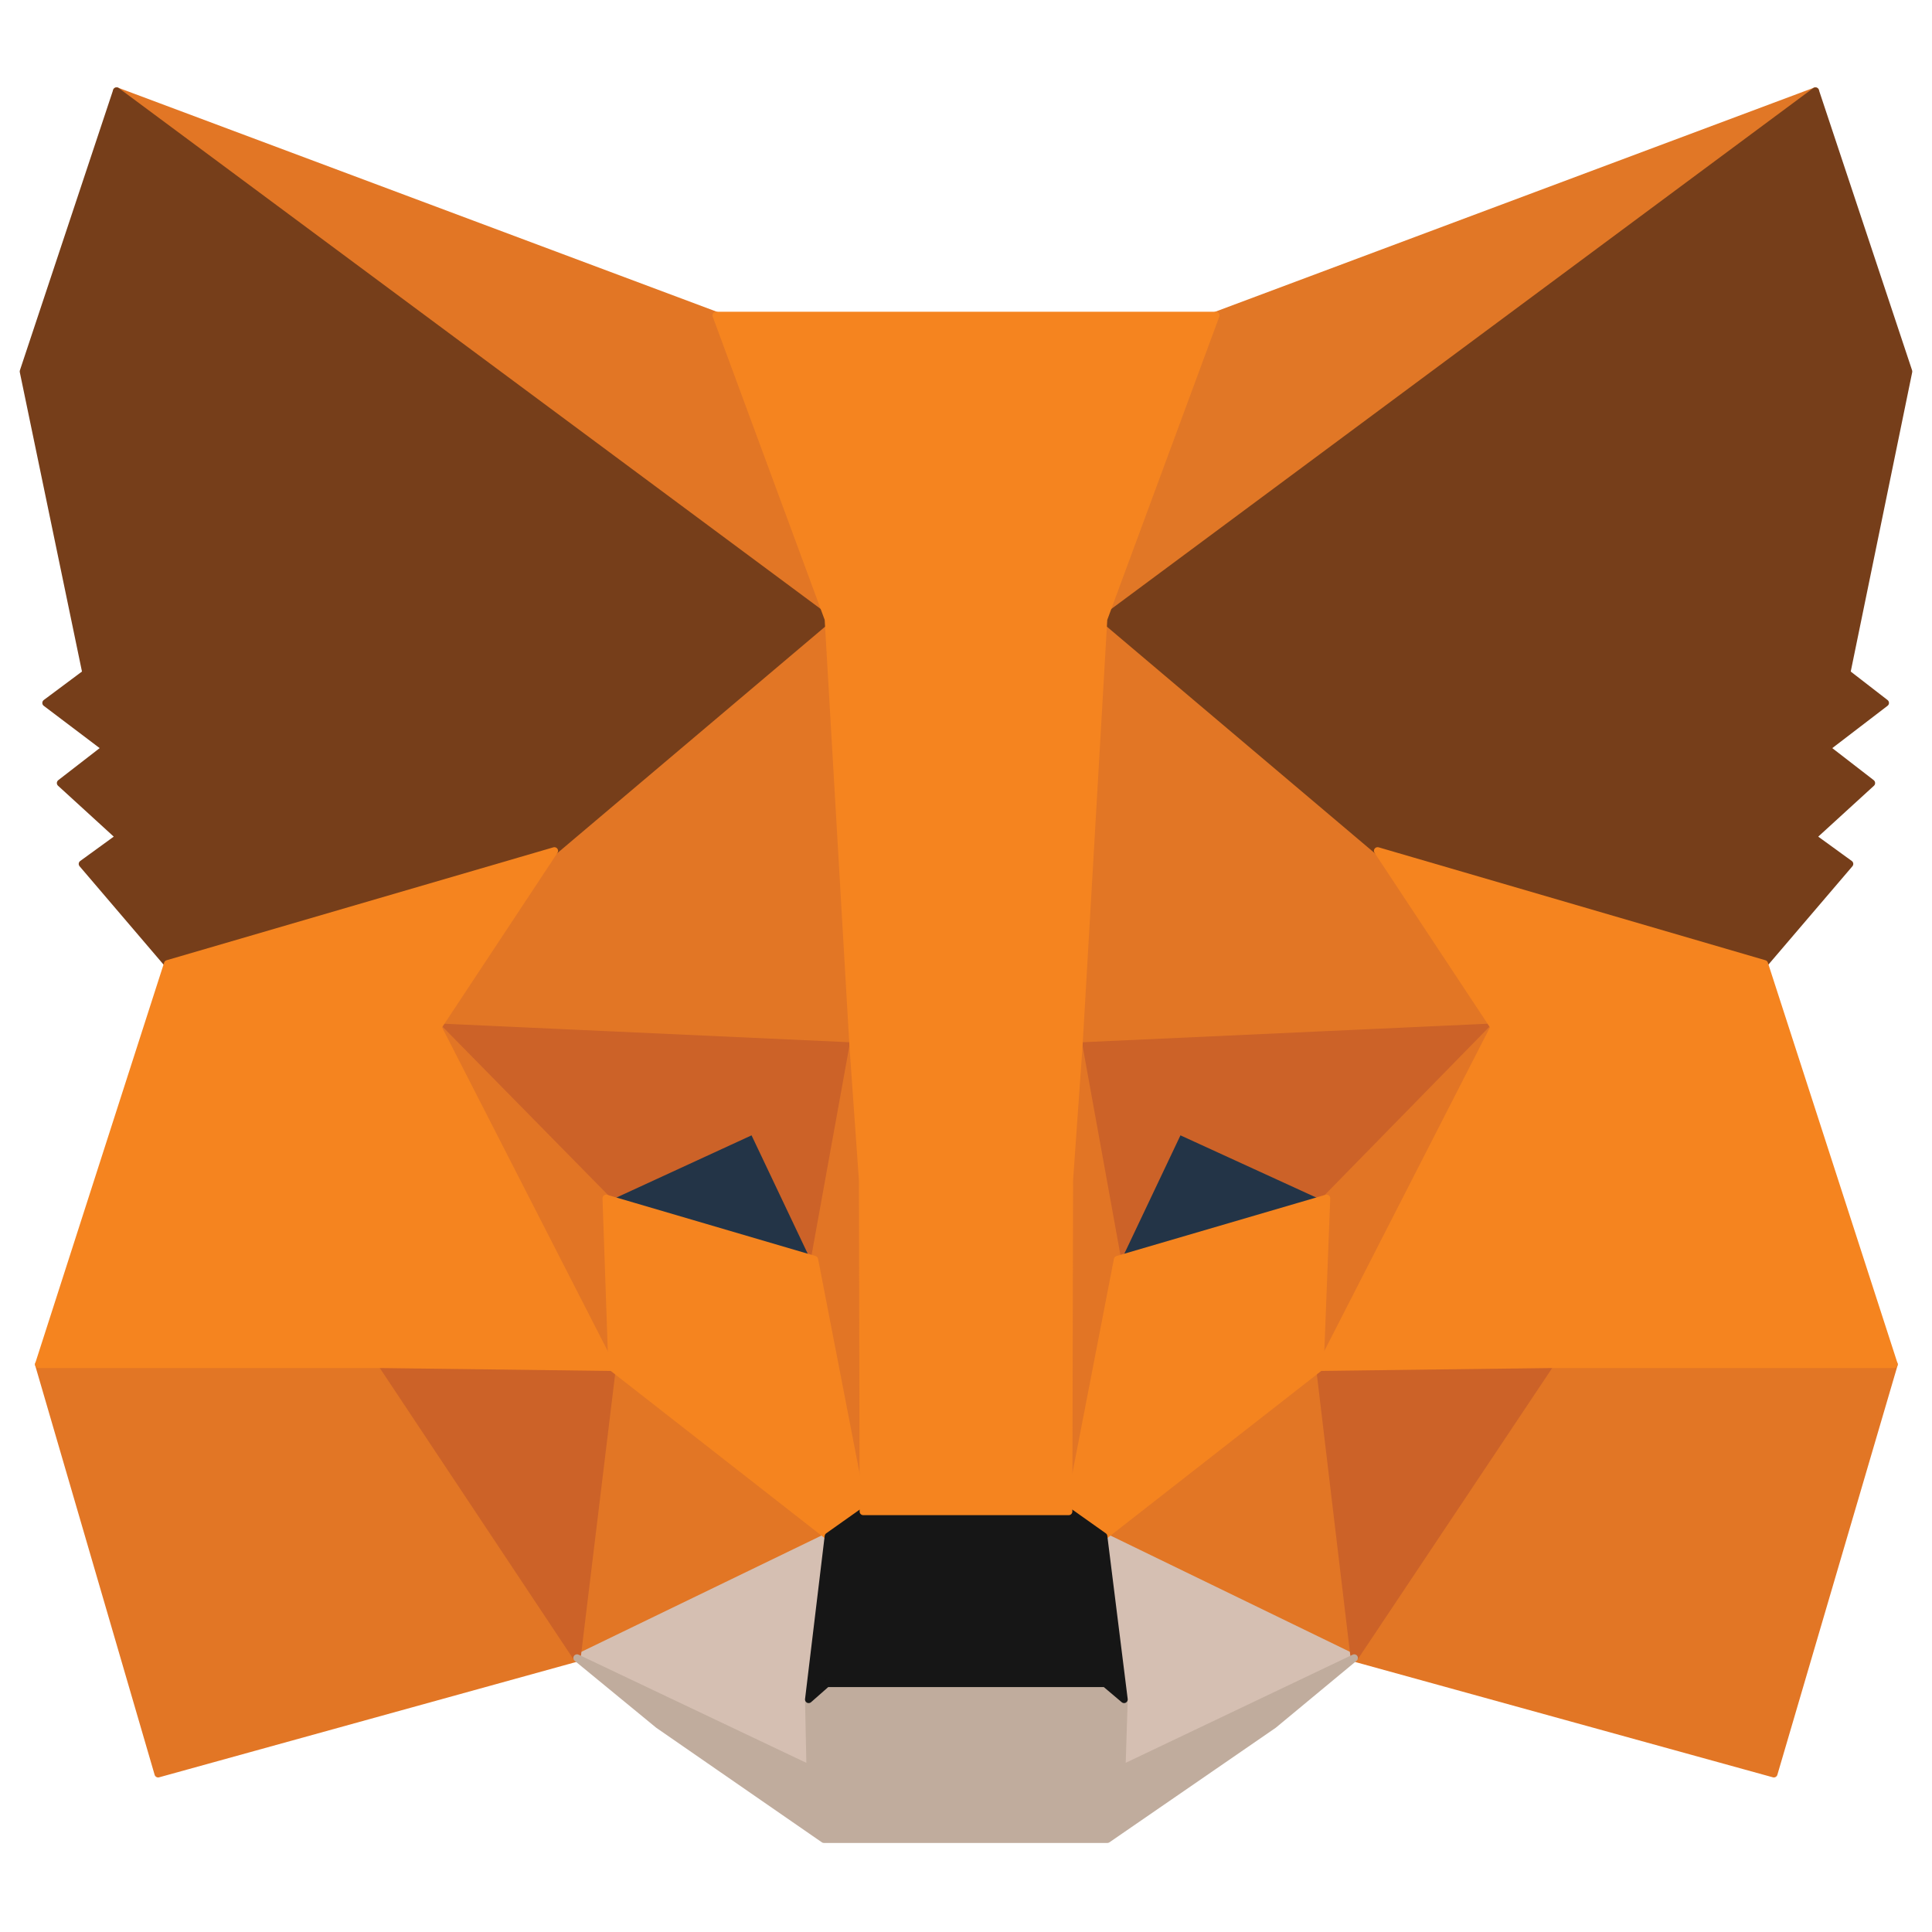 <svg width="32" height="32" viewBox="0 0 48 49" fill="none" xmlns="http://www.w3.org/2000/svg">
<path d="M45.543 2.309L26.864 16.165L30.337 7.999L45.543 2.309Z" fill="#E17726"/>
<path fill-rule="evenodd" clip-rule="evenodd" d="M45.624 2.264C45.646 2.305 45.635 2.355 45.598 2.382L26.919 16.239C26.885 16.264 26.839 16.263 26.807 16.238C26.774 16.212 26.762 16.167 26.779 16.129L30.252 7.963C30.262 7.939 30.281 7.921 30.305 7.912L45.511 2.222C45.554 2.206 45.602 2.224 45.624 2.264ZM30.407 8.071L27.082 15.888L44.962 2.624L30.407 8.071Z" fill="#E17726"/>
<path d="M2.457 2.309L20.97 16.295L17.663 7.999L2.457 2.309Z" fill="#E27625"/>
<path fill-rule="evenodd" clip-rule="evenodd" d="M2.376 2.264C2.398 2.224 2.447 2.206 2.49 2.222L17.695 7.912C17.719 7.921 17.739 7.94 17.748 7.965L21.056 16.26C21.071 16.299 21.059 16.343 21.026 16.368C20.993 16.393 20.947 16.393 20.914 16.368L2.401 2.382C2.365 2.354 2.354 2.304 2.376 2.264ZM3.02 2.617L20.762 16.021L17.592 8.071L3.02 2.617Z" fill="#E27625"/>
<path d="M38.818 34.438L33.848 42.05L44.49 44.987L47.538 34.604L38.818 34.438Z" fill="#E27625"/>
<path fill-rule="evenodd" clip-rule="evenodd" d="M38.74 34.388C38.758 34.361 38.788 34.345 38.819 34.346L47.54 34.512C47.569 34.513 47.596 34.526 47.613 34.55C47.63 34.573 47.635 34.603 47.627 34.63L44.578 45.014C44.564 45.062 44.514 45.09 44.465 45.077L33.823 42.139C33.795 42.131 33.772 42.11 33.761 42.083C33.751 42.055 33.754 42.024 33.77 42L38.74 34.388ZM38.867 34.531L33.994 41.995L44.427 44.874L47.416 34.694L38.867 34.531Z" fill="#E27625"/>
<path d="M0.48 34.604L3.51 44.987L14.134 42.05L9.183 34.438L0.48 34.604Z" fill="#E27625"/>
<path fill-rule="evenodd" clip-rule="evenodd" d="M9.181 34.346C9.213 34.345 9.243 34.361 9.26 34.388L14.212 42C14.228 42.024 14.231 42.055 14.22 42.083C14.21 42.11 14.187 42.131 14.159 42.139L3.535 45.077C3.487 45.09 3.436 45.062 3.422 45.014L0.392 34.63C0.384 34.603 0.389 34.573 0.406 34.55C0.423 34.526 0.45 34.513 0.479 34.512L9.181 34.346ZM0.603 34.694L3.574 44.874L13.988 41.995L9.133 34.531L0.603 34.694Z" fill="#E27625"/>
<path d="M13.561 21.578L10.605 26.049L21.136 26.53L20.785 15.167L13.561 21.578Z" fill="#E27625"/>
<path fill-rule="evenodd" clip-rule="evenodd" d="M20.822 15.083C20.855 15.097 20.876 15.129 20.878 15.165L21.229 26.527C21.229 26.553 21.219 26.578 21.201 26.596C21.183 26.614 21.158 26.624 21.132 26.622L10.601 26.142C10.568 26.141 10.538 26.121 10.523 26.092C10.508 26.062 10.51 26.027 10.528 25.999L13.484 21.528C13.489 21.521 13.494 21.515 13.5 21.51L20.724 15.098C20.751 15.075 20.789 15.069 20.822 15.083ZM13.632 21.64L10.772 25.965L21.041 26.433L20.699 15.368L13.632 21.64Z" fill="#E27625"/>
<path d="M34.439 21.578L27.104 15.038L26.864 26.53L37.395 26.05L34.439 21.578Z" fill="#E27625"/>
<path fill-rule="evenodd" clip-rule="evenodd" d="M27.067 14.953C27.1 14.939 27.139 14.945 27.166 14.969L34.5 21.509C34.506 21.515 34.512 21.52 34.516 21.527L37.472 25.998C37.49 26.026 37.492 26.061 37.477 26.091C37.462 26.121 37.432 26.14 37.399 26.142L26.868 26.622C26.843 26.623 26.818 26.614 26.799 26.596C26.781 26.578 26.771 26.553 26.771 26.528L27.012 15.036C27.012 15 27.034 14.967 27.067 14.953ZM27.192 15.24L26.958 26.433L37.228 25.964L34.368 21.639L27.192 15.24Z" fill="#E27625"/>
<path d="M14.134 42.05L20.508 38.964L15.021 34.678L14.134 42.05Z" fill="#E27625"/>
<path fill-rule="evenodd" clip-rule="evenodd" d="M14.985 34.592C15.016 34.579 15.051 34.584 15.078 34.605L20.565 38.891C20.59 38.911 20.603 38.942 20.6 38.974C20.596 39.005 20.577 39.033 20.548 39.047L14.174 42.132C14.144 42.147 14.108 42.144 14.08 42.124C14.053 42.105 14.038 42.072 14.042 42.038L14.929 34.666C14.933 34.633 14.954 34.605 14.985 34.592ZM15.093 34.851L14.246 41.892L20.334 38.945L15.093 34.851Z" fill="#E27625"/>
<path d="M27.492 38.964L33.847 42.05L32.979 34.678L27.492 38.964Z" fill="#E27625"/>
<path fill-rule="evenodd" clip-rule="evenodd" d="M33.015 34.592C33.045 34.605 33.067 34.633 33.071 34.666L33.939 42.038C33.943 42.072 33.928 42.105 33.901 42.124C33.873 42.144 33.837 42.147 33.807 42.132L27.451 39.047C27.423 39.033 27.403 39.005 27.4 38.974C27.397 38.942 27.41 38.91 27.435 38.891L32.922 34.605C32.949 34.584 32.984 34.579 33.015 34.592ZM27.665 38.945L33.736 41.892L32.907 34.851L27.665 38.945Z" fill="#E27625"/>
<path d="M33.847 42.049L27.492 38.964L28.009 43.102L27.954 44.858L33.847 42.049Z" fill="#D5BFB2"/>
<path fill-rule="evenodd" clip-rule="evenodd" d="M27.438 38.889C27.465 38.87 27.502 38.867 27.532 38.881L33.888 41.967C33.92 41.982 33.94 42.015 33.94 42.05C33.94 42.086 33.919 42.118 33.887 42.133L27.993 44.942C27.964 44.956 27.93 44.953 27.903 44.935C27.876 44.918 27.86 44.888 27.861 44.855L27.917 43.107L27.4 38.976C27.396 38.942 27.41 38.909 27.438 38.889ZM27.605 39.122L28.101 43.092C28.101 43.096 28.102 43.101 28.101 43.106L28.051 44.71L33.634 42.049L27.605 39.122Z" fill="#D5BFB2"/>
<path d="M14.134 42.049L20.046 44.858L20.009 43.102L20.508 38.964L14.134 42.049Z" fill="#D5BFB2"/>
<path fill-rule="evenodd" clip-rule="evenodd" d="M20.562 38.889C20.589 38.909 20.604 38.942 20.6 38.975L20.102 43.108L20.139 44.856C20.139 44.888 20.123 44.918 20.096 44.936C20.069 44.953 20.035 44.955 20.006 44.942L14.094 42.133C14.062 42.118 14.042 42.086 14.041 42.05C14.041 42.015 14.062 41.982 14.094 41.967L20.468 38.881C20.498 38.867 20.534 38.87 20.562 38.889ZM14.348 42.049L19.951 44.711L19.917 43.105C19.917 43.101 19.917 43.096 19.918 43.092L20.396 39.121L14.348 42.049Z" fill="#D5BFB2"/>
<path d="M20.157 31.943L14.873 30.391L18.605 28.673L20.157 31.943Z" fill="#233447"/>
<path fill-rule="evenodd" clip-rule="evenodd" d="M18.567 28.59C18.613 28.568 18.667 28.588 18.689 28.634L20.241 31.904C20.256 31.937 20.251 31.976 20.227 32.004C20.204 32.031 20.166 32.043 20.131 32.032L14.847 30.48C14.81 30.47 14.784 30.437 14.781 30.398C14.778 30.36 14.8 30.324 14.835 30.308L18.567 28.59ZM15.136 30.372L19.985 31.797L18.561 28.796L15.136 30.372Z" fill="#233447"/>
<path d="M27.843 31.943L29.395 28.673L33.145 30.391L27.843 31.943Z" fill="#233447"/>
<path fill-rule="evenodd" clip-rule="evenodd" d="M29.311 28.634C29.333 28.588 29.387 28.568 29.433 28.59L33.184 30.308C33.219 30.324 33.24 30.36 33.237 30.398C33.235 30.437 33.208 30.47 33.171 30.48L27.869 32.032C27.834 32.042 27.796 32.031 27.773 32.004C27.749 31.976 27.744 31.937 27.759 31.904L29.311 28.634ZM29.439 28.795L28.015 31.797L32.882 30.373L29.439 28.795Z" fill="#233447"/>
<path d="M14.134 42.05L15.058 34.438L9.183 34.604L14.134 42.05Z" fill="#CC6228"/>
<path fill-rule="evenodd" clip-rule="evenodd" d="M15.126 34.376C15.144 34.396 15.153 34.422 15.15 34.449L14.226 42.061C14.221 42.1 14.193 42.131 14.155 42.14C14.118 42.149 14.079 42.133 14.057 42.101L9.106 34.656C9.087 34.628 9.085 34.592 9.101 34.562C9.116 34.532 9.147 34.513 9.18 34.512L15.055 34.346C15.082 34.345 15.108 34.356 15.126 34.376ZM9.352 34.692L14.073 41.791L14.953 34.533L9.352 34.692Z" fill="#CC6228"/>
<path d="M32.942 34.438L33.848 42.05L38.818 34.604L32.942 34.438Z" fill="#CC6228"/>
<path fill-rule="evenodd" clip-rule="evenodd" d="M32.874 34.376C32.892 34.356 32.918 34.345 32.945 34.346L38.82 34.512C38.853 34.513 38.884 34.532 38.899 34.562C38.915 34.592 38.913 34.628 38.894 34.656L33.924 42.101C33.903 42.134 33.863 42.149 33.826 42.14C33.788 42.131 33.76 42.099 33.756 42.061L32.85 34.449C32.847 34.422 32.856 34.396 32.874 34.376ZM33.046 34.533L33.91 41.791L38.648 34.692L33.046 34.533Z" fill="#CC6228"/>
<path d="M37.395 26.05L26.864 26.53L27.843 31.944L29.395 28.673L33.145 30.392L37.395 26.05Z" fill="#CC6228"/>
<path fill-rule="evenodd" clip-rule="evenodd" d="M37.479 26.012C37.495 26.046 37.488 26.087 37.461 26.114L33.212 30.456C33.184 30.484 33.143 30.491 33.107 30.475L29.439 28.795L27.927 31.983C27.909 32.019 27.871 32.04 27.831 32.035C27.791 32.029 27.759 31.999 27.752 31.96L26.773 26.546C26.768 26.52 26.775 26.493 26.792 26.472C26.808 26.451 26.833 26.439 26.86 26.438L37.391 25.957C37.429 25.955 37.464 25.977 37.479 26.012ZM26.974 26.617L27.883 31.644L29.312 28.633C29.333 28.588 29.388 28.568 29.433 28.589L33.125 30.28L37.165 26.152L26.974 26.617Z" fill="#CC6228"/>
<path d="M14.873 30.392L18.605 28.673L20.157 31.944L21.136 26.53L10.605 26.05L14.873 30.392Z" fill="#CC6228"/>
<path fill-rule="evenodd" clip-rule="evenodd" d="M10.521 26.012C10.536 25.977 10.571 25.955 10.609 25.957L21.14 26.438C21.167 26.439 21.192 26.451 21.209 26.472C21.225 26.493 21.232 26.52 21.227 26.546L20.248 31.96C20.241 31.999 20.209 32.029 20.169 32.035C20.129 32.04 20.091 32.019 20.074 31.983L18.561 28.795L14.912 30.475C14.876 30.491 14.834 30.484 14.807 30.456L10.539 26.114C10.513 26.087 10.505 26.046 10.521 26.012ZM10.836 26.152L14.893 30.28L18.566 28.589C18.612 28.568 18.667 28.588 18.689 28.633L20.117 31.644L21.027 26.617L10.836 26.152Z" fill="#CC6228"/>
<path d="M10.605 26.05L15.021 34.678L14.873 30.392L10.605 26.05Z" fill="#E27525"/>
<path fill-rule="evenodd" clip-rule="evenodd" d="M10.551 25.974C10.588 25.948 10.639 25.952 10.671 25.985L14.939 30.326C14.955 30.343 14.964 30.365 14.965 30.388L15.113 34.674C15.115 34.718 15.086 34.756 15.044 34.767C15.002 34.778 14.958 34.758 14.939 34.72L10.523 26.091C10.502 26.051 10.514 26.001 10.551 25.974ZM10.962 26.544L14.914 34.267L14.782 30.43L10.962 26.544Z" fill="#E27525"/>
<path d="M33.145 30.392L32.979 34.678L37.395 26.05L33.145 30.392Z" fill="#E27525"/>
<path fill-rule="evenodd" clip-rule="evenodd" d="M37.449 25.974C37.486 26.001 37.498 26.051 37.477 26.091L33.061 34.72C33.042 34.758 32.998 34.778 32.956 34.767C32.914 34.756 32.885 34.717 32.887 34.674L33.053 30.388C33.054 30.365 33.063 30.343 33.079 30.327L37.329 25.985C37.361 25.952 37.412 25.948 37.449 25.974ZM33.236 30.43L33.088 34.263L37.036 26.549L33.236 30.43Z" fill="#E27525"/>
<path d="M21.136 26.53L20.157 31.944L21.395 38.336L21.672 29.911L21.136 26.53Z" fill="#E27525"/>
<path fill-rule="evenodd" clip-rule="evenodd" d="M21.137 26.438C21.182 26.438 21.22 26.471 21.227 26.515L21.763 29.896C21.764 29.902 21.764 29.908 21.764 29.914L21.487 38.339C21.485 38.386 21.449 38.424 21.402 38.428C21.355 38.432 21.313 38.4 21.304 38.353L20.066 31.961C20.064 31.95 20.064 31.938 20.066 31.927L21.045 26.513C21.053 26.469 21.092 26.437 21.137 26.438ZM20.251 31.943L21.329 37.513L21.579 29.917L21.13 27.082L20.251 31.943Z" fill="#E27525"/>
<path d="M26.864 26.53L26.347 29.893L26.605 38.336L27.843 31.944L26.864 26.53Z" fill="#E27525"/>
<path fill-rule="evenodd" clip-rule="evenodd" d="M26.862 26.438C26.907 26.437 26.947 26.469 26.954 26.513L27.934 31.927C27.936 31.938 27.936 31.95 27.933 31.961L26.696 38.353C26.687 38.4 26.644 38.432 26.598 38.428C26.551 38.424 26.514 38.386 26.513 38.339L26.254 29.895C26.254 29.89 26.254 29.884 26.255 29.878L26.772 26.516C26.779 26.471 26.817 26.438 26.862 26.438ZM26.871 27.09L26.439 29.898L26.672 37.504L27.749 31.943L26.871 27.09Z" fill="#E27525"/>
<path d="M27.843 31.944L26.605 38.336L27.492 38.964L32.979 34.678L33.145 30.392L27.843 31.944Z" fill="#F5841F"/>
<path fill-rule="evenodd" clip-rule="evenodd" d="M33.202 30.318C33.226 30.337 33.239 30.365 33.238 30.395L33.072 34.681C33.071 34.708 33.057 34.734 33.036 34.75L27.549 39.037C27.517 39.062 27.472 39.063 27.439 39.039L26.552 38.411C26.522 38.39 26.508 38.354 26.514 38.318L27.752 31.926C27.759 31.892 27.784 31.864 27.817 31.855L33.12 30.302C33.148 30.294 33.179 30.3 33.202 30.318ZM27.923 32.016L26.707 38.295L27.489 38.849L32.889 34.631L33.048 30.516L27.923 32.016Z" fill="#F5841F"/>
<path d="M14.873 30.392L15.021 34.678L20.508 38.964L21.395 38.336L20.157 31.944L14.873 30.392Z" fill="#F5841F"/>
<path fill-rule="evenodd" clip-rule="evenodd" d="M14.816 30.318C14.84 30.3 14.871 30.294 14.899 30.303L20.183 31.855C20.216 31.864 20.241 31.892 20.248 31.926L21.486 38.318C21.493 38.354 21.478 38.39 21.448 38.411L20.562 39.039C20.528 39.063 20.483 39.062 20.451 39.037L14.964 34.75C14.943 34.734 14.93 34.708 14.929 34.681L14.781 30.394C14.78 30.365 14.793 30.336 14.816 30.318ZM14.97 30.516L15.112 34.631L20.511 38.849L21.293 38.295L20.077 32.016L14.97 30.516Z" fill="#F5841F"/>
<path d="M27.954 44.858L28.009 43.103L27.529 42.697H20.471L20.009 43.103L20.046 44.858L14.134 42.05L16.203 43.75L20.397 46.65H27.584L31.797 43.75L33.847 42.05L27.954 44.858Z" fill="#C0AC9D"/>
<path fill-rule="evenodd" clip-rule="evenodd" d="M14.056 42C14.081 41.961 14.131 41.946 14.174 41.966L19.951 44.71L19.917 43.105C19.916 43.077 19.928 43.051 19.948 43.033L20.41 42.627C20.427 42.612 20.449 42.604 20.471 42.604H27.529C27.551 42.604 27.572 42.611 27.588 42.626L28.069 43.032C28.09 43.05 28.102 43.077 28.102 43.105L28.051 44.709L33.808 41.966C33.85 41.946 33.9 41.96 33.925 42C33.95 42.039 33.942 42.091 33.907 42.12L31.856 43.82C31.854 43.822 31.851 43.824 31.849 43.825L27.637 46.726C27.621 46.737 27.603 46.742 27.584 46.742H20.397C20.378 46.742 20.36 46.736 20.345 46.726L16.151 43.825C16.148 43.824 16.146 43.822 16.145 43.821L14.075 42.121C14.039 42.091 14.031 42.039 14.056 42ZM14.774 42.456L16.259 43.675L20.426 46.557H27.555L31.741 43.675L33.217 42.452L27.994 44.941C27.964 44.955 27.93 44.953 27.903 44.935C27.876 44.917 27.86 44.887 27.861 44.855L27.915 43.144L27.495 42.788H20.506L20.102 43.144L20.139 44.856C20.139 44.888 20.123 44.918 20.096 44.935C20.069 44.953 20.035 44.955 20.006 44.941L14.774 42.456Z" fill="#C0AC9D"/>
<path d="M27.492 38.964L26.605 38.336H21.395L20.508 38.964L20.009 43.103L20.471 42.696H27.529L28.009 43.103L27.492 38.964Z" fill="#161616"/>
<path fill-rule="evenodd" clip-rule="evenodd" d="M21.342 38.26C21.357 38.249 21.376 38.243 21.395 38.243H26.605C26.624 38.243 26.643 38.249 26.659 38.26L27.545 38.888C27.567 38.903 27.581 38.926 27.584 38.952L28.101 43.091C28.106 43.129 28.087 43.165 28.053 43.184C28.02 43.202 27.979 43.197 27.95 43.173L27.495 42.788H20.506L20.07 43.172C20.042 43.197 20 43.202 19.966 43.184C19.932 43.166 19.913 43.129 19.918 43.091L20.416 38.953C20.42 38.927 20.433 38.903 20.455 38.888L21.342 38.26ZM21.424 38.428L20.595 39.015L20.13 42.873L20.41 42.627C20.427 42.612 20.449 42.603 20.471 42.603H27.529C27.551 42.603 27.572 42.611 27.589 42.625L27.888 42.879L27.405 39.016L26.576 38.428H21.424Z" fill="#161616"/>
<path d="M46.337 17.071L47.907 9.422L45.542 2.309L27.492 15.704L34.439 21.579L44.249 24.442L46.411 21.911L45.469 21.228L46.965 19.861L45.82 18.974L47.316 17.828L46.337 17.071Z" fill="#763E1A"/>
<path fill-rule="evenodd" clip-rule="evenodd" d="M45.57 2.22C45.599 2.229 45.621 2.251 45.63 2.279L47.995 9.392C48 9.408 48.001 9.424 47.998 9.44L46.439 17.032L47.373 17.755C47.395 17.772 47.409 17.799 47.409 17.828C47.409 17.857 47.395 17.884 47.372 17.901L45.971 18.974L47.022 19.787C47.043 19.804 47.056 19.829 47.057 19.856C47.059 19.884 47.048 19.91 47.028 19.928L45.615 21.219L46.465 21.836C46.486 21.851 46.5 21.875 46.503 21.9C46.506 21.926 46.498 21.951 46.481 21.971L44.319 24.502C44.296 24.53 44.258 24.541 44.223 24.531L34.413 21.667C34.4 21.663 34.389 21.657 34.379 21.649L27.432 15.774C27.411 15.755 27.399 15.728 27.399 15.7C27.4 15.672 27.414 15.646 27.437 15.629L45.488 2.234C45.511 2.216 45.542 2.211 45.57 2.22ZM27.64 15.708L34.483 21.495L44.218 24.337L46.276 21.927L45.414 21.302C45.392 21.286 45.378 21.26 45.377 21.233C45.375 21.205 45.386 21.178 45.406 21.159L46.822 19.866L45.763 19.046C45.74 19.029 45.727 19.002 45.727 18.973C45.727 18.944 45.741 18.917 45.764 18.9L47.165 17.827L46.281 17.143C46.253 17.122 46.239 17.086 46.247 17.052L47.812 9.427L45.495 2.458L27.64 15.708Z" fill="#763E1A"/>
<path d="M0.092 9.422L1.681 17.071L0.665 17.828L2.18 18.974L1.035 19.861L2.531 21.228L1.589 21.911L3.75 24.442L13.561 21.579L20.508 15.704L2.457 2.309L0.092 9.422Z" fill="#763E1A"/>
<path fill-rule="evenodd" clip-rule="evenodd" d="M2.429 2.22C2.458 2.211 2.489 2.216 2.512 2.234L20.563 15.629C20.586 15.646 20.599 15.672 20.6 15.7C20.601 15.728 20.589 15.755 20.568 15.774L13.621 21.649C13.611 21.657 13.6 21.663 13.587 21.667L3.776 24.531C3.742 24.541 3.704 24.53 3.68 24.502L1.519 21.971C1.502 21.951 1.494 21.926 1.497 21.9C1.5 21.875 1.514 21.851 1.535 21.836L2.385 21.219L0.972 19.928C0.952 19.91 0.941 19.884 0.942 19.856C0.943 19.829 0.957 19.804 0.978 19.787L2.028 18.974L0.609 17.901C0.586 17.884 0.573 17.857 0.573 17.828C0.573 17.799 0.587 17.771 0.61 17.754L1.579 17.032L0.002 9.44C-0.001 9.424 -0 9.408 0.005 9.392L2.37 2.279C2.379 2.251 2.401 2.229 2.429 2.22ZM2.505 2.458L0.188 9.427L1.772 17.052C1.779 17.087 1.765 17.123 1.736 17.144L0.819 17.828L2.236 18.9C2.259 18.917 2.272 18.944 2.273 18.973C2.273 19.002 2.259 19.029 2.237 19.046L1.178 19.866L2.593 21.159C2.614 21.178 2.625 21.205 2.623 21.233C2.622 21.26 2.608 21.286 2.585 21.302L1.724 21.927L3.782 24.337L13.517 21.495L20.359 15.708L2.505 2.458Z" fill="#763E1A"/>
<path d="M44.249 24.442L34.439 21.578L37.395 26.049L32.979 34.677L38.817 34.603H47.538L44.249 24.442Z" fill="#F5841F"/>
<path fill-rule="evenodd" clip-rule="evenodd" d="M34.364 21.524C34.387 21.493 34.427 21.479 34.465 21.49L44.275 24.354C44.305 24.362 44.328 24.385 44.337 24.414L47.626 34.576C47.635 34.604 47.63 34.635 47.613 34.658C47.595 34.682 47.568 34.697 47.538 34.697H38.817L32.98 34.77C32.948 34.771 32.918 34.754 32.901 34.727C32.883 34.699 32.882 34.665 32.897 34.636L37.288 26.056L34.362 21.63C34.34 21.597 34.341 21.555 34.364 21.524ZM34.655 21.738L37.472 25.999C37.49 26.027 37.492 26.062 37.477 26.092L33.131 34.584L38.817 34.512L47.411 34.512L44.176 24.517L34.655 21.738Z" fill="#F5841F"/>
<path d="M13.561 21.578L3.751 24.442L0.48 34.603H9.183L15.021 34.677L10.605 26.049L13.561 21.578Z" fill="#F5841F"/>
<path fill-rule="evenodd" clip-rule="evenodd" d="M13.636 21.524C13.659 21.555 13.66 21.597 13.639 21.63L10.712 26.056L15.103 34.636C15.118 34.665 15.117 34.699 15.1 34.727C15.082 34.754 15.052 34.771 15.02 34.77L9.183 34.697H0.481C0.451 34.697 0.423 34.682 0.406 34.658C0.389 34.635 0.384 34.604 0.393 34.576L3.663 24.414C3.672 24.385 3.695 24.362 3.725 24.354L13.536 21.49C13.573 21.479 13.613 21.493 13.636 21.524ZM3.824 24.517L0.607 34.512H9.184L14.869 34.584L10.523 26.092C10.508 26.062 10.51 26.027 10.528 25.999L13.345 21.738L3.824 24.517Z" fill="#F5841F"/>
<path d="M26.863 26.53L27.492 15.703L30.337 7.999H17.663L20.508 15.703L21.136 26.53L21.376 29.93L21.395 38.336H26.605L26.623 29.93L26.863 26.53Z" fill="#F5841F"/>
<path fill-rule="evenodd" clip-rule="evenodd" d="M17.587 7.946C17.604 7.921 17.633 7.906 17.663 7.906H30.337C30.367 7.906 30.396 7.921 30.413 7.946C30.43 7.971 30.434 8.002 30.424 8.031L27.583 15.722L26.956 26.535L26.956 26.536L26.716 29.933L26.697 38.336C26.697 38.387 26.656 38.428 26.605 38.428H21.395C21.344 38.428 21.302 38.387 21.302 38.336L21.284 29.933L21.044 26.536L21.044 26.535L20.416 15.722L17.576 8.031C17.566 8.002 17.57 7.971 17.587 7.946ZM17.795 8.091L20.595 15.671C20.598 15.68 20.6 15.689 20.6 15.698L21.228 26.523L21.228 26.524L21.468 29.923C21.469 29.925 21.469 29.927 21.469 29.929L21.487 38.243H26.513L26.531 29.929C26.531 29.927 26.531 29.925 26.531 29.923L26.771 26.524L26.771 26.523L27.4 15.698C27.4 15.689 27.402 15.68 27.405 15.671L30.204 8.091H17.795Z" fill="#F5841F"/>
</svg>
